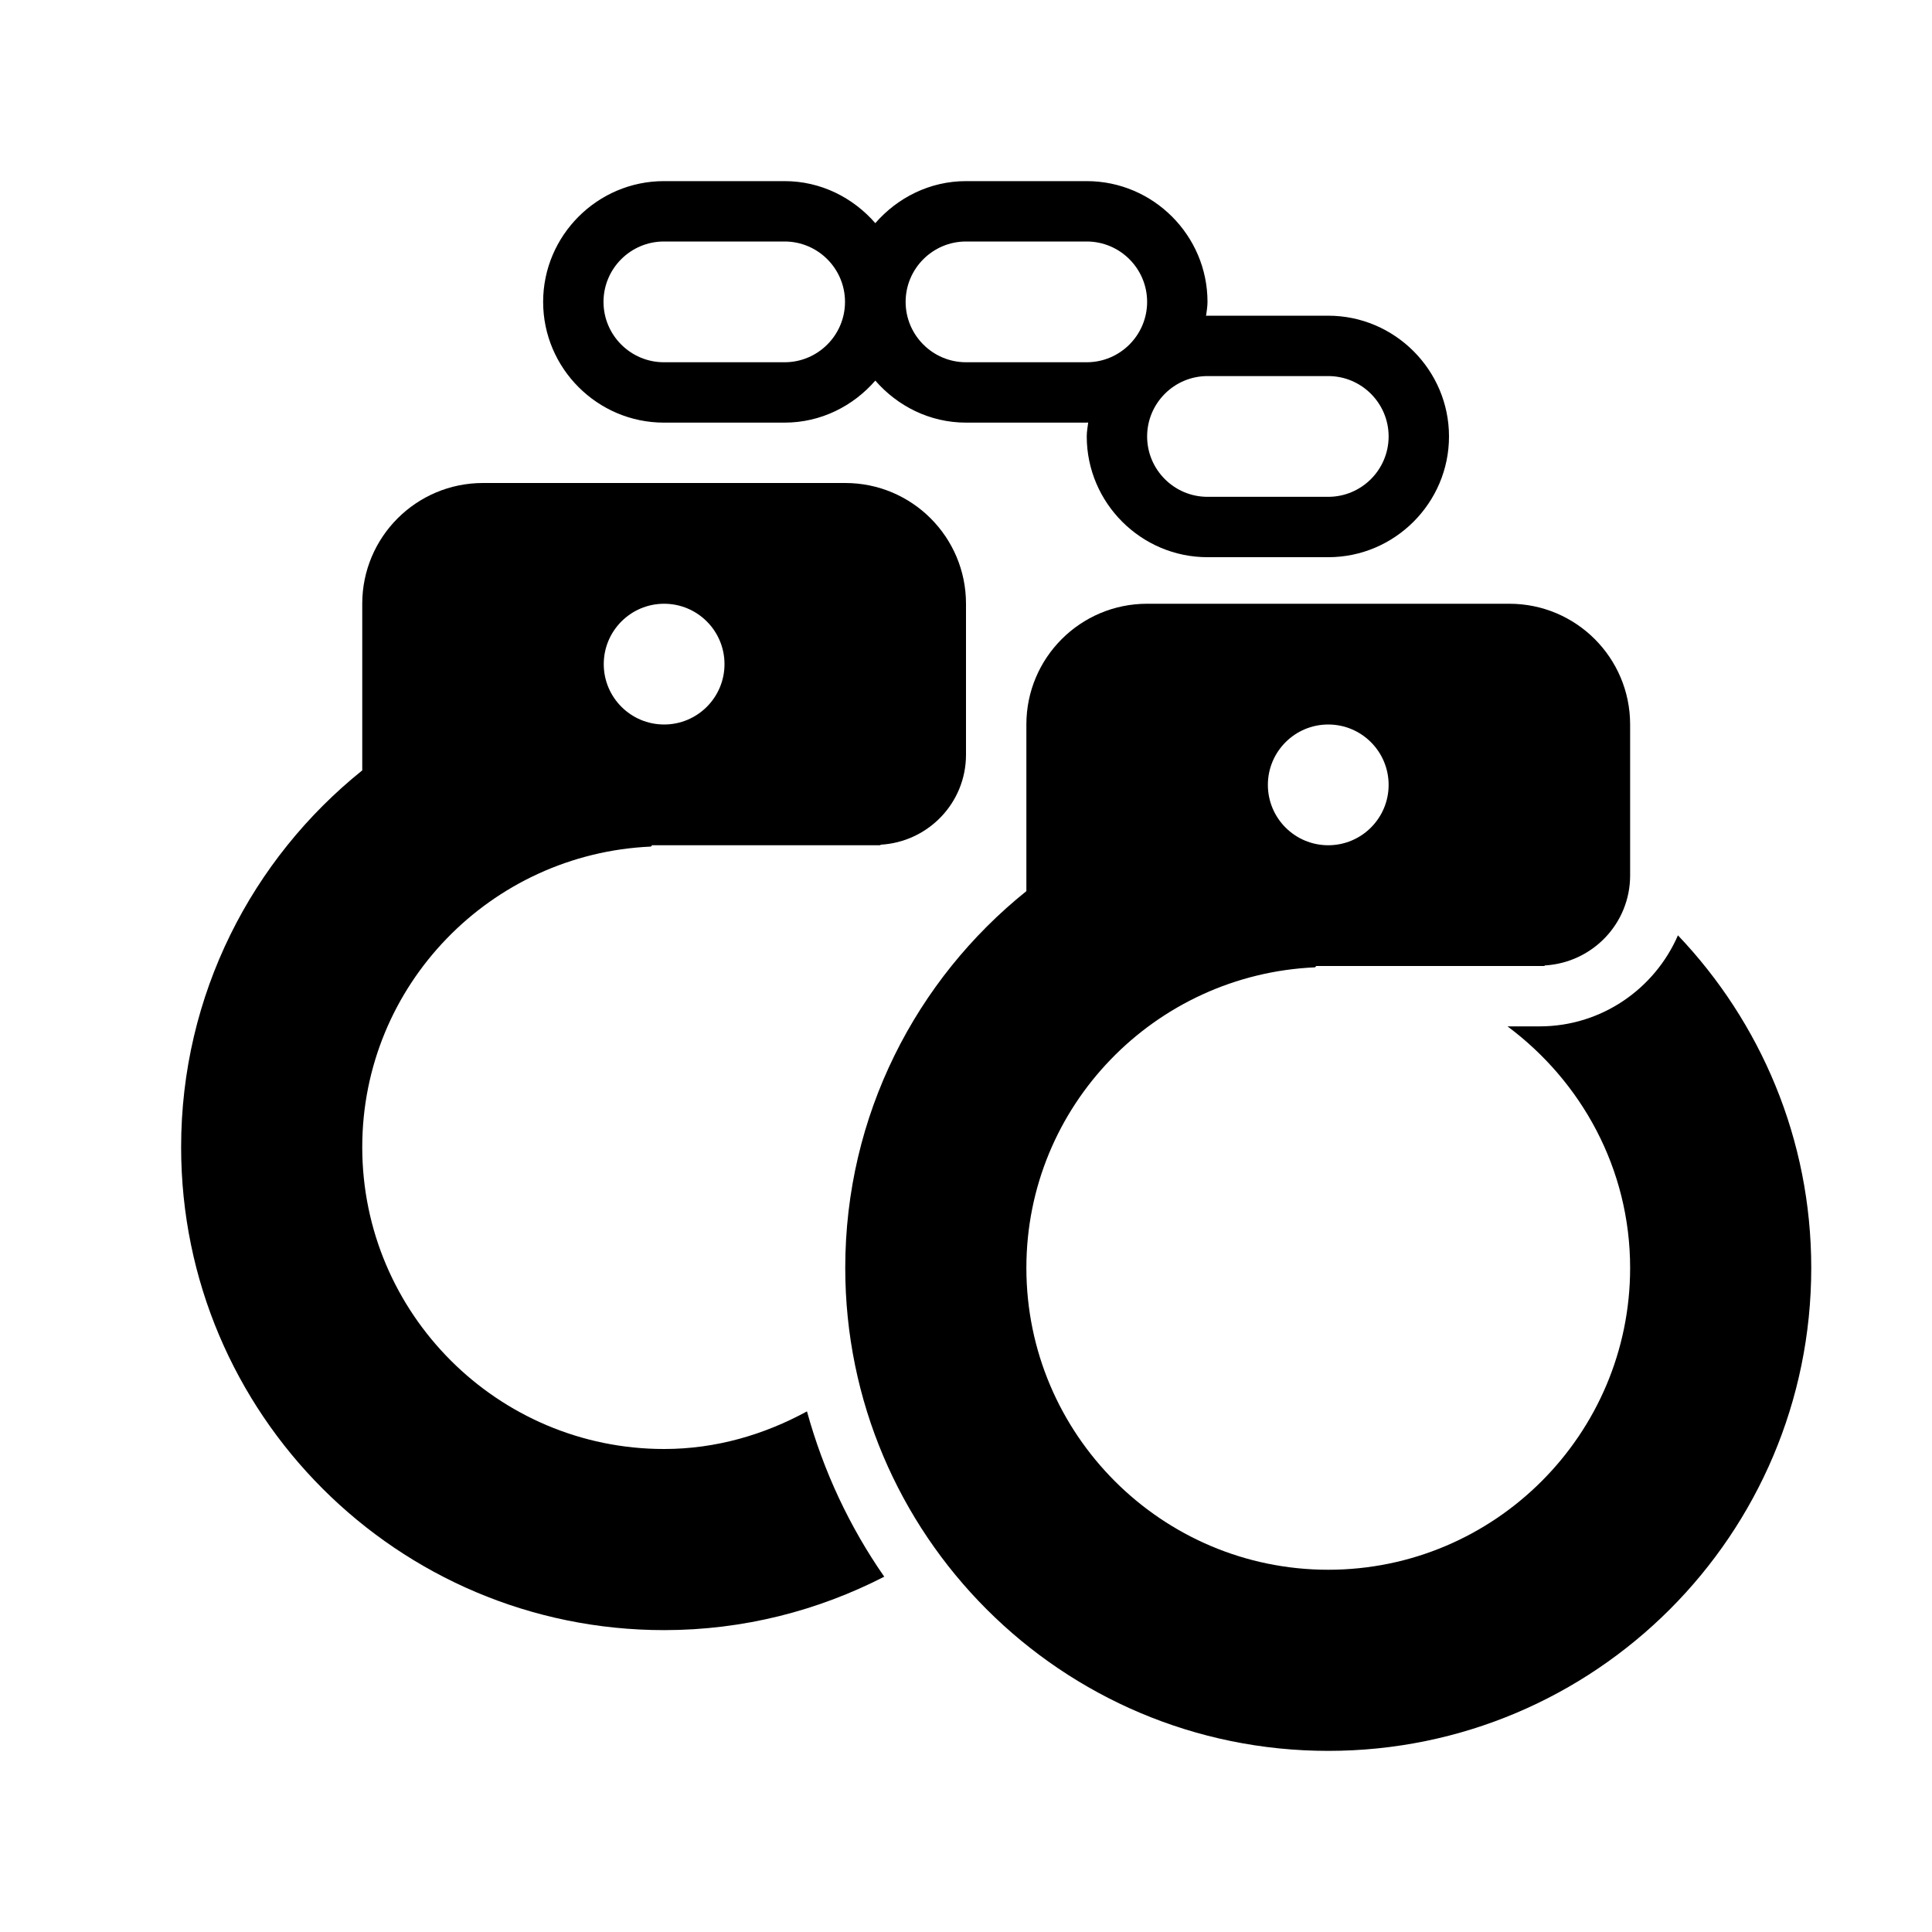 <?xml version="1.0" encoding="utf-8"?>
<!-- Generator: Adobe Illustrator 18.1.1, SVG Export Plug-In . SVG Version: 6.00 Build 0)  -->
<!DOCTYPE svg PUBLIC "-//W3C//DTD SVG 1.1//EN" "http://www.w3.org/Graphics/SVG/1.1/DTD/svg11.dtd">
<svg version="1.1" id="Layer_1" xmlns="http://www.w3.org/2000/svg" xmlns:xlink="http://www.w3.org/1999/xlink" x="0px" y="0px"
	 width="32px" height="32px" viewBox="0 0 32 32" enable-background="new 0 0 32 32" xml:space="preserve">
<g>
	<path d="M11,24c-2.757,0-5-2.243-5-5c0-2.682,2.128-4.861,4.782-4.978L10.8,14h3.779l0.008-0.009C15.374,13.945,16,13.299,16,12.5
		V10c0-1.105-0.895-2-2-2H8c-1.105,0-2,0.895-2,2v2.76C4.173,14.227,3,16.475,3,19c0,4.418,3.582,8,8,8
		c1.314,0,2.551-0.323,3.646-0.885c-0.573-0.823-1.007-1.746-1.28-2.738C12.658,23.762,11.86,24,11,24z M11,10c0.552,0,1,0.448,1,1
		c0,0.552-0.448,1-1,1s-1-0.448-1-1C10,10.448,10.448,10,11,10z"/>
	<path d="M10.996,7h2c0.6,0,1.135-0.274,1.502-0.696C14.865,6.726,15.4,7,16,7h2c0.008,0,0.016-0.002,0.024-0.002
		C18.014,7.075,18,7.15,18,7.229c0,1.1,0.9,2,2,2h2c1.1,0,2-0.9,2-2c0-1.1-0.9-2-2-2h-2c-0.008,0-0.016,0.002-0.024,0.002
		C19.986,5.155,20,5.079,20,5c0-1.1-0.9-2-2-2h-2c-0.6,0-1.135,0.274-1.502,0.696C14.13,3.274,13.596,3,12.996,3h-2
		c-1.1,0-2,0.9-2,2C8.996,6.1,9.896,7,10.996,7z M22,6.229c0.551,0,1,0.449,1,1s-0.449,1-1,1h-2c-0.551,0-1-0.449-1-1s0.449-1,1-1
		H22z M16,4h2c0.551,0,1,0.449,1,1s-0.449,1-1,1h-2c-0.551,0-1-0.449-1-1S15.449,4,16,4z M10.996,4h2c0.551,0,1,0.449,1,1
		s-0.449,1-1,1h-2c-0.551,0-1-0.449-1-1S10.444,4,10.996,4z"/>
	<path d="M27.792,15.492C27.407,16.378,26.526,17,25.5,17h-0.531C26.194,17.912,27,19.359,27,21c0,2.757-2.243,5-5,5s-5-2.243-5-5
		c0-2.682,2.128-4.861,4.782-4.978L21.8,16h3.779l0.008-0.009C26.374,15.945,27,15.299,27,14.5V12c0-1.105-0.895-2-2-2h-6
		c-1.105,0-2,0.895-2,2v2.76c-1.827,1.466-3,3.714-3,6.24c0,4.418,3.582,8,8,8s8-3.582,8-8C30,18.863,29.157,16.927,27.792,15.492z
		 M22,12c0.552,0,1,0.448,1,1c0,0.552-0.448,1-1,1s-1-0.448-1-1C21,12.448,21.448,12,22,12z"/>
</g>
</svg>
